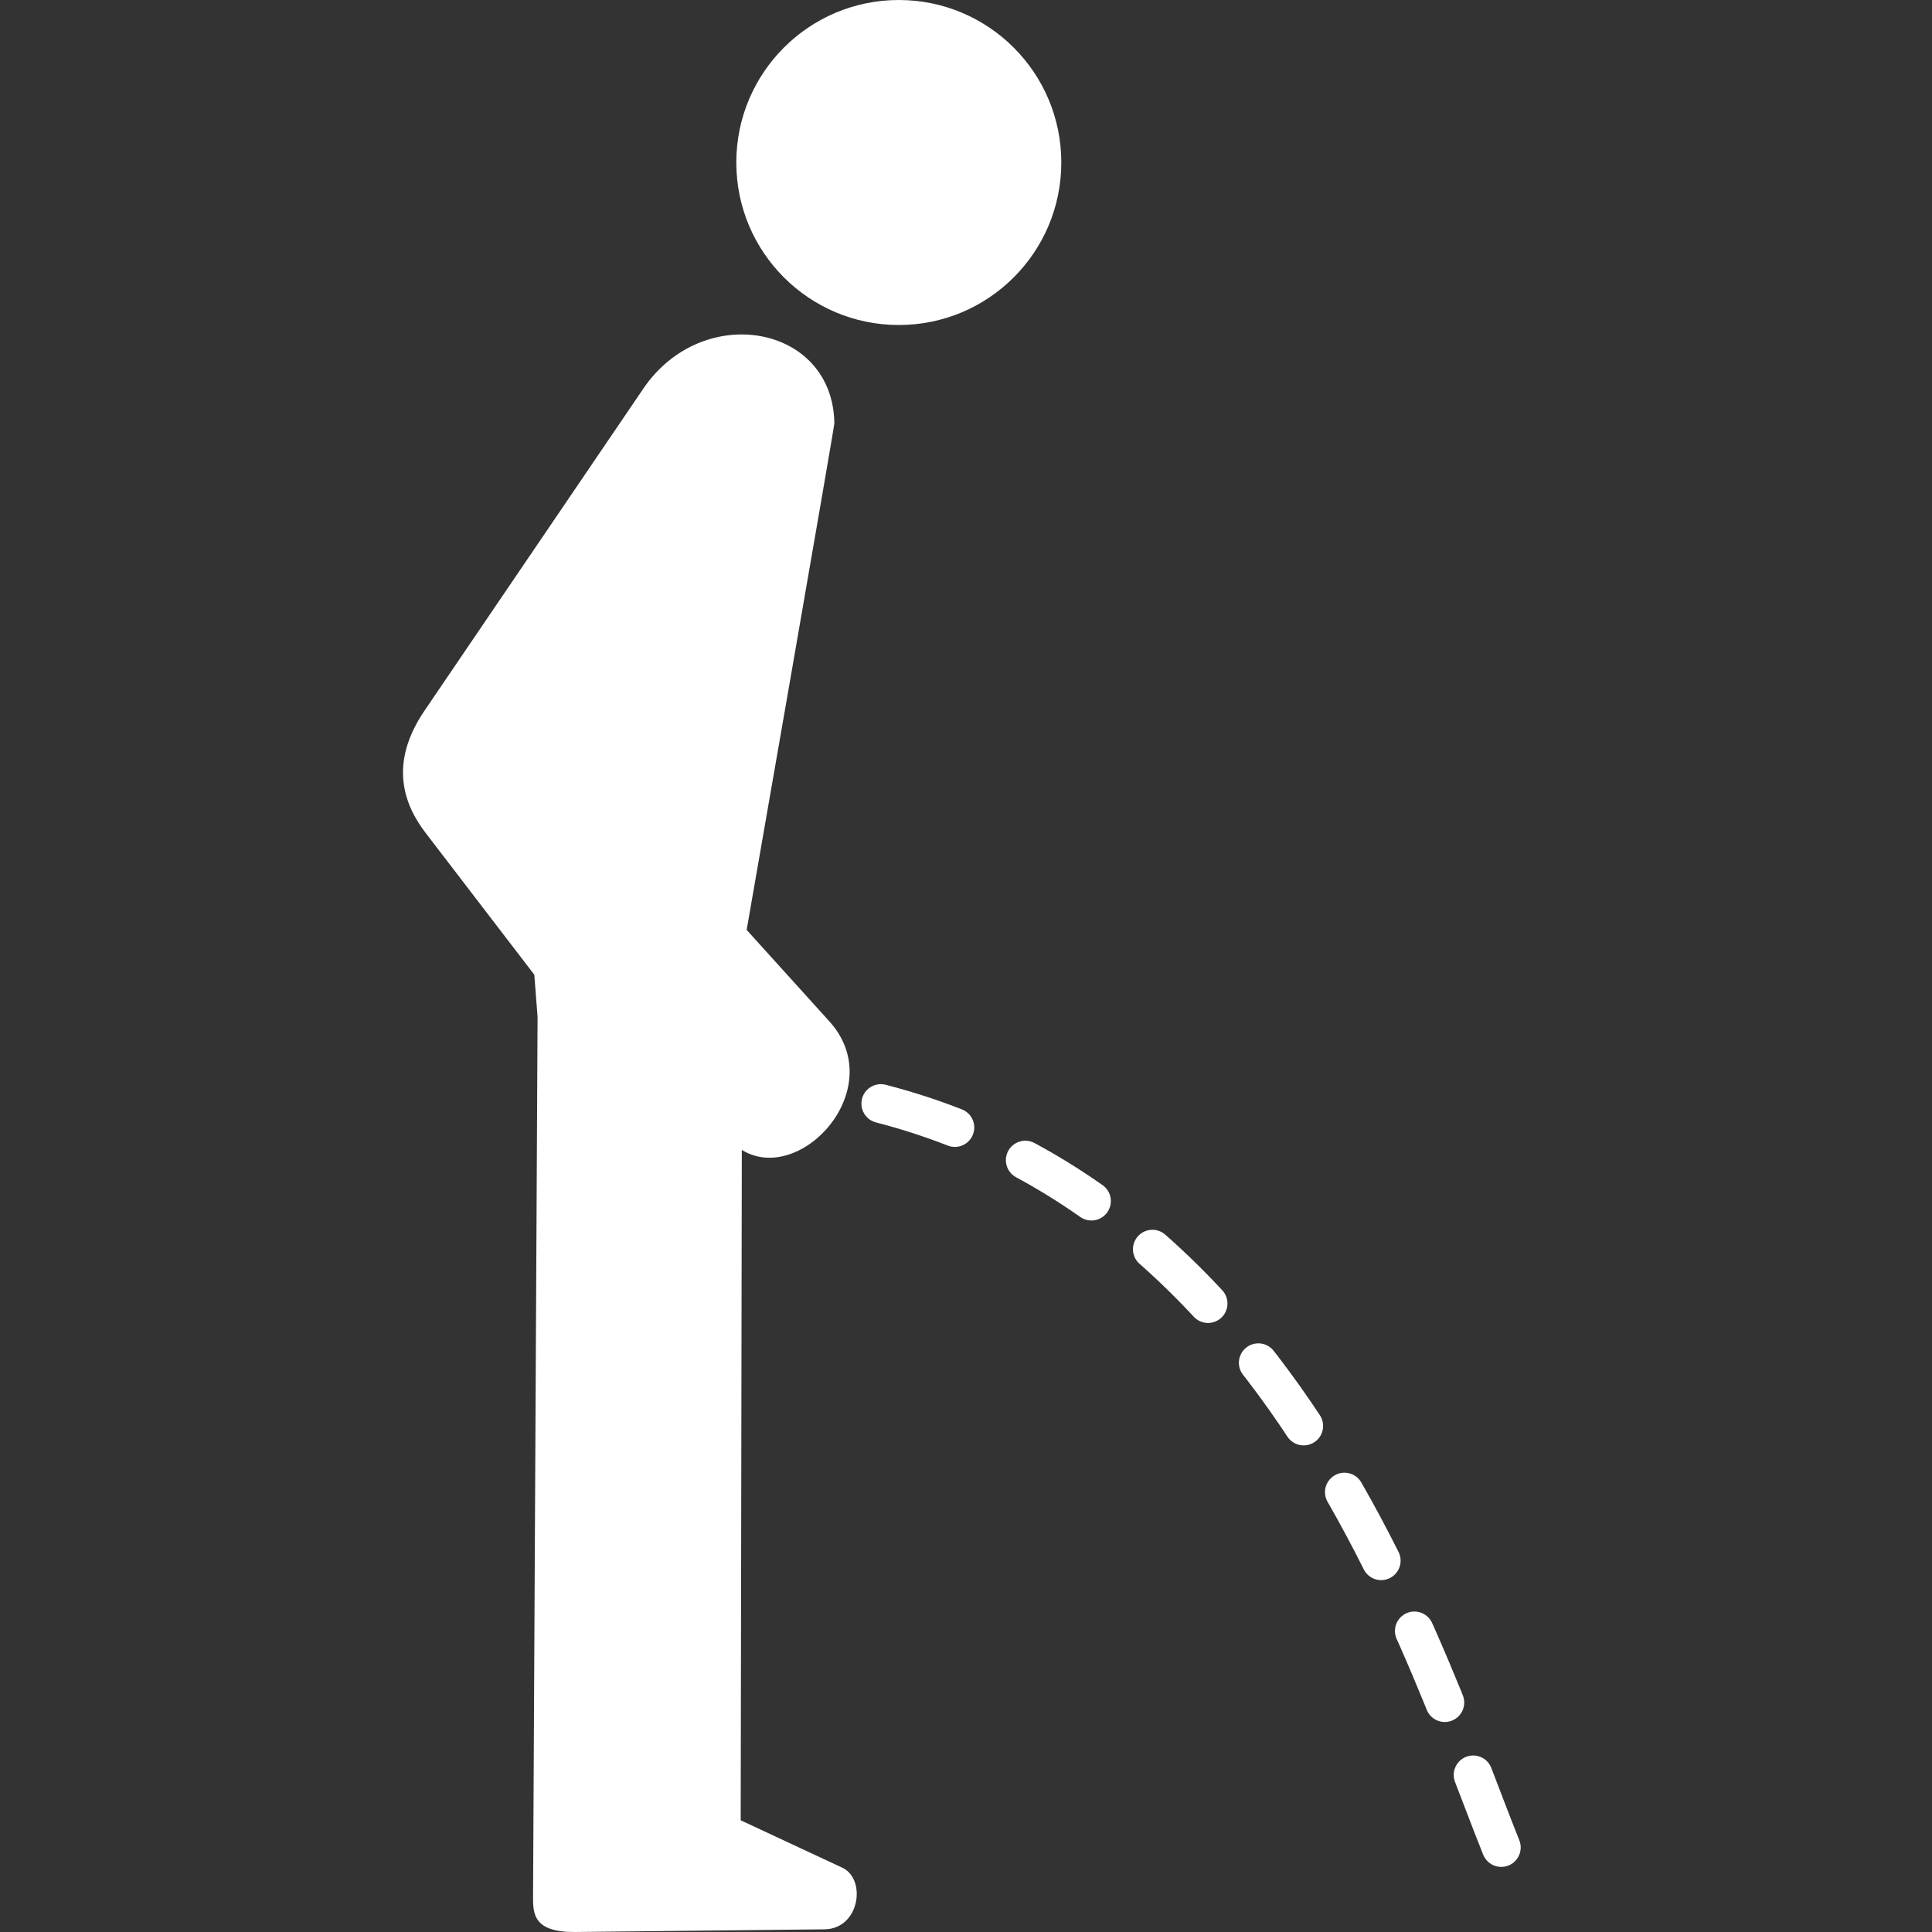 <?xml version="1.0" encoding="UTF-8" standalone="no"?>
<svg
   id="svg2"
   sodipodi:docname="peeing.svg"
   version="1.1"
   inkscape:version="1.1.1 (3bf5ae0d25, 2021-09-20)"
   viewBox="0 0 358.09 358.09"
   width="358.09"
   height="358.09"
   xmlns:inkscape="http://www.inkscape.org/namespaces/inkscape"
   xmlns:sodipodi="http://sodipodi.sourceforge.net/DTD/sodipodi-0.dtd"
   xmlns="http://www.w3.org/2000/svg"
   xmlns:svg="http://www.w3.org/2000/svg"
   xmlns:rdf="http://www.w3.org/1999/02/22-rdf-syntax-ns#"
   xmlns:cc="http://creativecommons.org/ns#"
   xmlns:dc="http://purl.org/dc/elements/1.1/">
  <rect x="0" y="0" width="358.09" height="358.09" fill="#333333" stroke="none"/>
  <defs
     id="defs21" />
  <sodipodi:namedview
     id="namedview5"
     fit-margin-left="0"
     inkscape:zoom="1.7800221"
     borderopacity="1"
     inkscape:current-layer="layer2"
     inkscape:cx="348.02939"
     inkscape:cy="239.88466"
     inkscape:window-maximized="1"
     showgrid="false"
     fit-margin-right="0"
     bordercolor="#666666"
     inkscape:window-x="0"
     guidetolerance="10"
     objecttolerance="10"
     inkscape:window-y="0"
     fit-margin-bottom="0"
     inkscape:window-width="1600"
     inkscape:pageopacity="0"
     inkscape:pageshadow="2"
     pagecolor="#ffffff"
     gridtolerance="10"
     inkscape:window-height="827"
     fit-margin-top="0"
     inkscape:pagecheckerboard="true"
     width="358.09px" />
  <g
     id="layer2"
     inkscape:label="bild"
     inkscape:groupmode="layer"
     transform="translate(-38.171,206.11)">
    <circle
       id="path3005"
       style="fill:#ffffff;stroke-width:2.023"
       cx="204.762"
       cy="-175.991"
       r="30.119" />
    <path
       id="path3007"
       d="m 157.402,-134.07 -40.536,59.662 c -6.642,9.766 -3.89,17.351 0.186,22.665 l 20.151,26.294 0.605,7.818 -0.837,163.125 c -0.015,3.189 0.154,6.566 7.857,6.484 l 46.14,-0.493 c 6.567,-0.07 7.849,-9.311 3.318,-11.425 l -18.83,-8.788 0.209,-124.245 c 10.862,6.697 27.493,-11.378 16.218,-23.842 l -15.323,-16.941 c 0,0 16.266,-93.231 16.257,-93.893 -0.254,-18.288 -24.385,-22.659 -35.415,-6.422 z"
       sodipodi:nodetypes="sccccssssccscss"
       style="fill:#ffffff;stroke-width:2.649"
       inkscape:connector-curvature="0" />
    <path
       id="path3009"
       d="M 201.435,-1.562 C 288.085,20.805 309.01,127.635 321.566,147.243"
       sodipodi:nodetypes="cc"
       style="color:#000000;fill:none;stroke:#ffffff;stroke-width:7.206;stroke-linecap:round;stroke-linejoin:round;stroke-dasharray:14.413, 14.413;stroke-opacity:1"
       inkscape:connector-curvature="0" />
  </g>
</svg>
